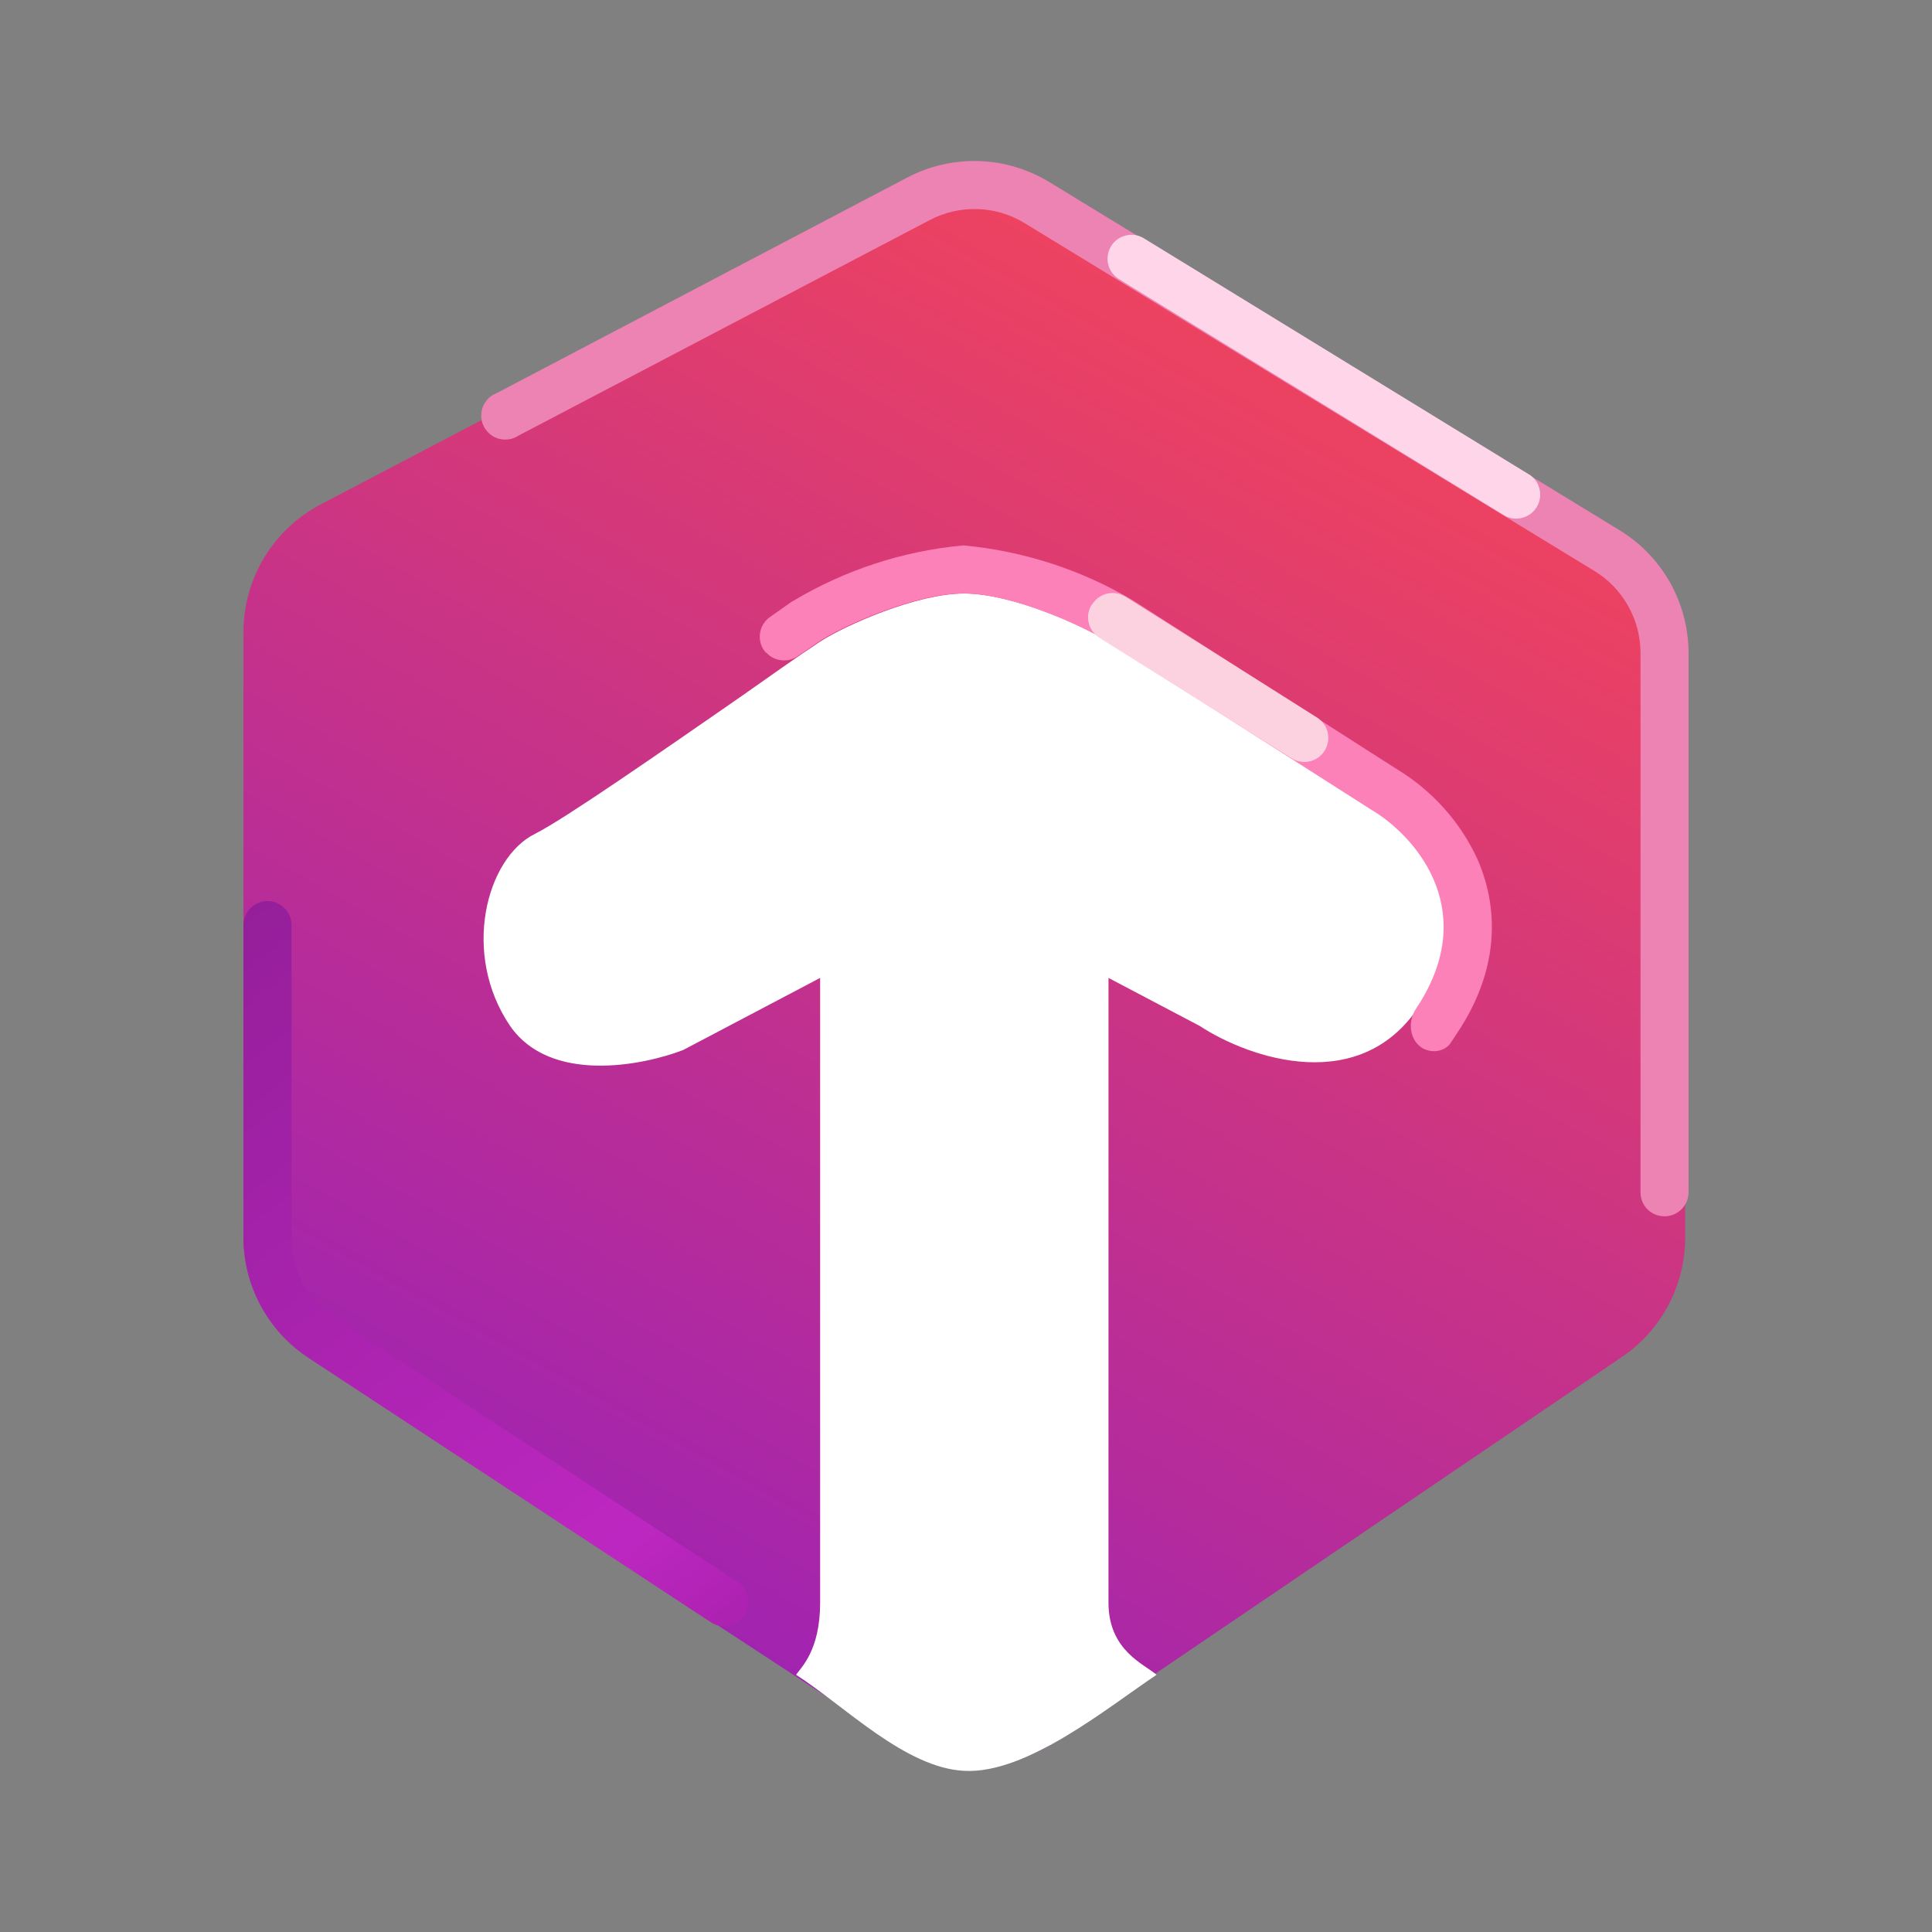 <svg width="24" height="24" viewBox="0 0 24 24" fill="none" xmlns="http://www.w3.org/2000/svg">
<rect x="0" y="0" width="24" height="24" fill="#808080" stroke="none"/>
<path d="M3.024 15.36V7.85C3.025 7.524 3.114 7.205 3.282 6.926C3.45 6.648 3.692 6.42 3.98 6.268L11.233 2.465C11.507 2.322 11.815 2.251 12.124 2.262C12.434 2.272 12.736 2.363 13 2.525L20.074 6.841C20.337 7.001 20.555 7.227 20.705 7.496C20.856 7.764 20.935 8.067 20.934 8.375V15.378C20.933 15.67 20.861 15.958 20.724 16.216C20.587 16.474 20.388 16.695 20.146 16.858L13.119 21.628C12.826 21.827 12.481 21.933 12.127 21.936C11.773 21.938 11.427 21.835 11.131 21.64L3.836 16.864C3.586 16.701 3.381 16.478 3.239 16.215C3.097 15.953 3.024 15.659 3.024 15.36Z" fill="url(#paint0_linear_364_1692)"/>
<path d="M14.367 20.805C13.752 21.216 12.755 22.04 11.979 21.998C11.245 21.963 10.486 21.187 9.889 20.805C9.949 20.715 10.188 20.506 10.188 19.909V12.148L8.486 13.044C7.973 13.241 6.833 13.462 6.337 12.745C5.728 11.85 6.039 10.656 6.648 10.357C7.006 10.178 8.182 9.361 9.191 8.662C9.567 8.399 9.907 8.155 10.188 7.97C10.492 7.773 11.382 7.373 11.979 7.373C12.576 7.373 13.465 7.773 13.77 7.97L17.053 10.059C17.561 10.357 18.396 11.253 17.662 12.447C16.928 13.641 15.513 13.145 14.904 12.745L13.77 12.148V19.909C13.77 20.506 14.217 20.673 14.367 20.805Z" fill="white"/>
<path d="M3.621 15.372V11.492C3.621 11.413 3.59 11.337 3.534 11.281C3.478 11.225 3.402 11.193 3.323 11.193C3.244 11.193 3.168 11.225 3.112 11.281C3.056 11.337 3.024 11.413 3.024 11.492V15.372C3.025 15.67 3.099 15.963 3.241 16.224C3.382 16.486 3.587 16.708 3.836 16.871L8.833 20.154C8.9 20.197 8.982 20.211 9.06 20.194C9.137 20.176 9.205 20.129 9.248 20.061C9.291 19.994 9.305 19.913 9.288 19.835C9.27 19.757 9.223 19.689 9.155 19.647L4.159 16.375C3.993 16.266 3.857 16.117 3.763 15.942C3.669 15.767 3.62 15.571 3.621 15.372Z" fill="url(#paint1_linear_364_1692)"/>
<path d="M20.677 15.109C20.756 15.109 20.832 15.078 20.888 15.022C20.944 14.966 20.976 14.89 20.976 14.811V8.113C20.975 7.806 20.896 7.504 20.746 7.236C20.595 6.969 20.378 6.744 20.116 6.585L13.036 2.262C12.772 2.102 12.472 2.011 12.163 2.001C11.854 1.991 11.549 2.06 11.275 2.203L6.171 4.883C6.131 4.898 6.095 4.921 6.065 4.951C6.036 4.981 6.012 5.017 5.997 5.056C5.982 5.096 5.976 5.138 5.979 5.18C5.981 5.222 5.992 5.263 6.012 5.301C6.032 5.338 6.059 5.371 6.092 5.397C6.125 5.423 6.163 5.442 6.204 5.452C6.245 5.462 6.288 5.463 6.329 5.456C6.371 5.449 6.41 5.432 6.445 5.409L11.549 2.734C11.732 2.638 11.936 2.591 12.142 2.597C12.348 2.603 12.549 2.663 12.725 2.77L19.805 7.092C19.98 7.198 20.124 7.347 20.224 7.525C20.325 7.702 20.378 7.903 20.379 8.107V14.811C20.379 14.978 20.51 15.109 20.677 15.109Z" fill="#ED83B3"/>
<path d="M13.8 3.062C13.82 3.028 13.847 2.999 13.878 2.975C13.91 2.952 13.946 2.935 13.984 2.926C14.023 2.916 14.062 2.914 14.101 2.92C14.14 2.926 14.178 2.94 14.211 2.961L19.011 5.904C19.071 5.948 19.113 6.013 19.127 6.087C19.142 6.16 19.128 6.236 19.089 6.3C19.05 6.364 18.988 6.411 18.916 6.431C18.845 6.452 18.768 6.445 18.701 6.411L13.901 3.468C13.834 3.427 13.786 3.362 13.767 3.286C13.748 3.21 13.76 3.13 13.8 3.062Z" fill="#FFD6E9"/>
<path d="M9.519 8.107C9.568 8.161 9.636 8.195 9.708 8.202C9.781 8.21 9.854 8.191 9.913 8.148L10.176 7.969C10.474 7.772 11.37 7.372 11.967 7.372C12.564 7.372 13.447 7.772 13.758 7.969L17.035 10.059C17.543 10.357 18.378 11.253 17.644 12.447L17.59 12.53C17.483 12.691 17.507 12.93 17.68 13.026C17.799 13.085 17.937 13.062 18.014 12.966L18.151 12.757C18.629 11.993 18.611 11.265 18.354 10.674C18.139 10.207 17.787 9.816 17.346 9.551L14.08 7.462C13.436 7.078 12.713 6.844 11.967 6.775C11.217 6.844 10.493 7.081 9.848 7.468L9.836 7.474L9.573 7.659C9.537 7.682 9.507 7.713 9.484 7.75C9.461 7.786 9.446 7.827 9.441 7.869C9.435 7.912 9.438 7.955 9.451 7.996C9.463 8.037 9.485 8.075 9.513 8.107H9.519Z" fill="#FC81B8"/>
<path d="M13.566 7.51C13.587 7.476 13.614 7.446 13.647 7.423C13.679 7.399 13.716 7.383 13.755 7.374C13.794 7.365 13.834 7.364 13.873 7.371C13.913 7.378 13.95 7.393 13.984 7.414L16.36 8.913C16.393 8.934 16.422 8.961 16.445 8.993C16.468 9.025 16.484 9.061 16.493 9.099C16.502 9.137 16.503 9.177 16.497 9.216C16.49 9.254 16.476 9.291 16.456 9.325C16.435 9.358 16.408 9.387 16.376 9.41C16.344 9.433 16.308 9.449 16.269 9.458C16.231 9.467 16.191 9.468 16.153 9.461C16.114 9.455 16.077 9.441 16.044 9.42L13.656 7.922C13.622 7.901 13.593 7.873 13.57 7.84C13.547 7.808 13.531 7.771 13.523 7.732C13.514 7.693 13.514 7.653 13.521 7.614C13.529 7.574 13.544 7.537 13.566 7.504V7.51Z" fill="#FDD2E0"/>
<defs>
<linearGradient id="paint0_linear_364_1692" x1="16.41" y1="3.555" x2="7.32" y2="19.655" gradientUnits="userSpaceOnUse">
<stop stop-color="#F2445B"/>
<stop offset="1" stop-color="#A023B1"/>
</linearGradient>
<linearGradient id="paint1_linear_364_1692" x1="1.315" y1="4.969" x2="16.041" y2="24.022" gradientUnits="userSpaceOnUse">
<stop stop-color="#7A1981"/>
<stop offset="0.63" stop-color="#BD27C1"/>
<stop offset="1" stop-color="#600A67"/>
</linearGradient>
</defs>
</svg>
